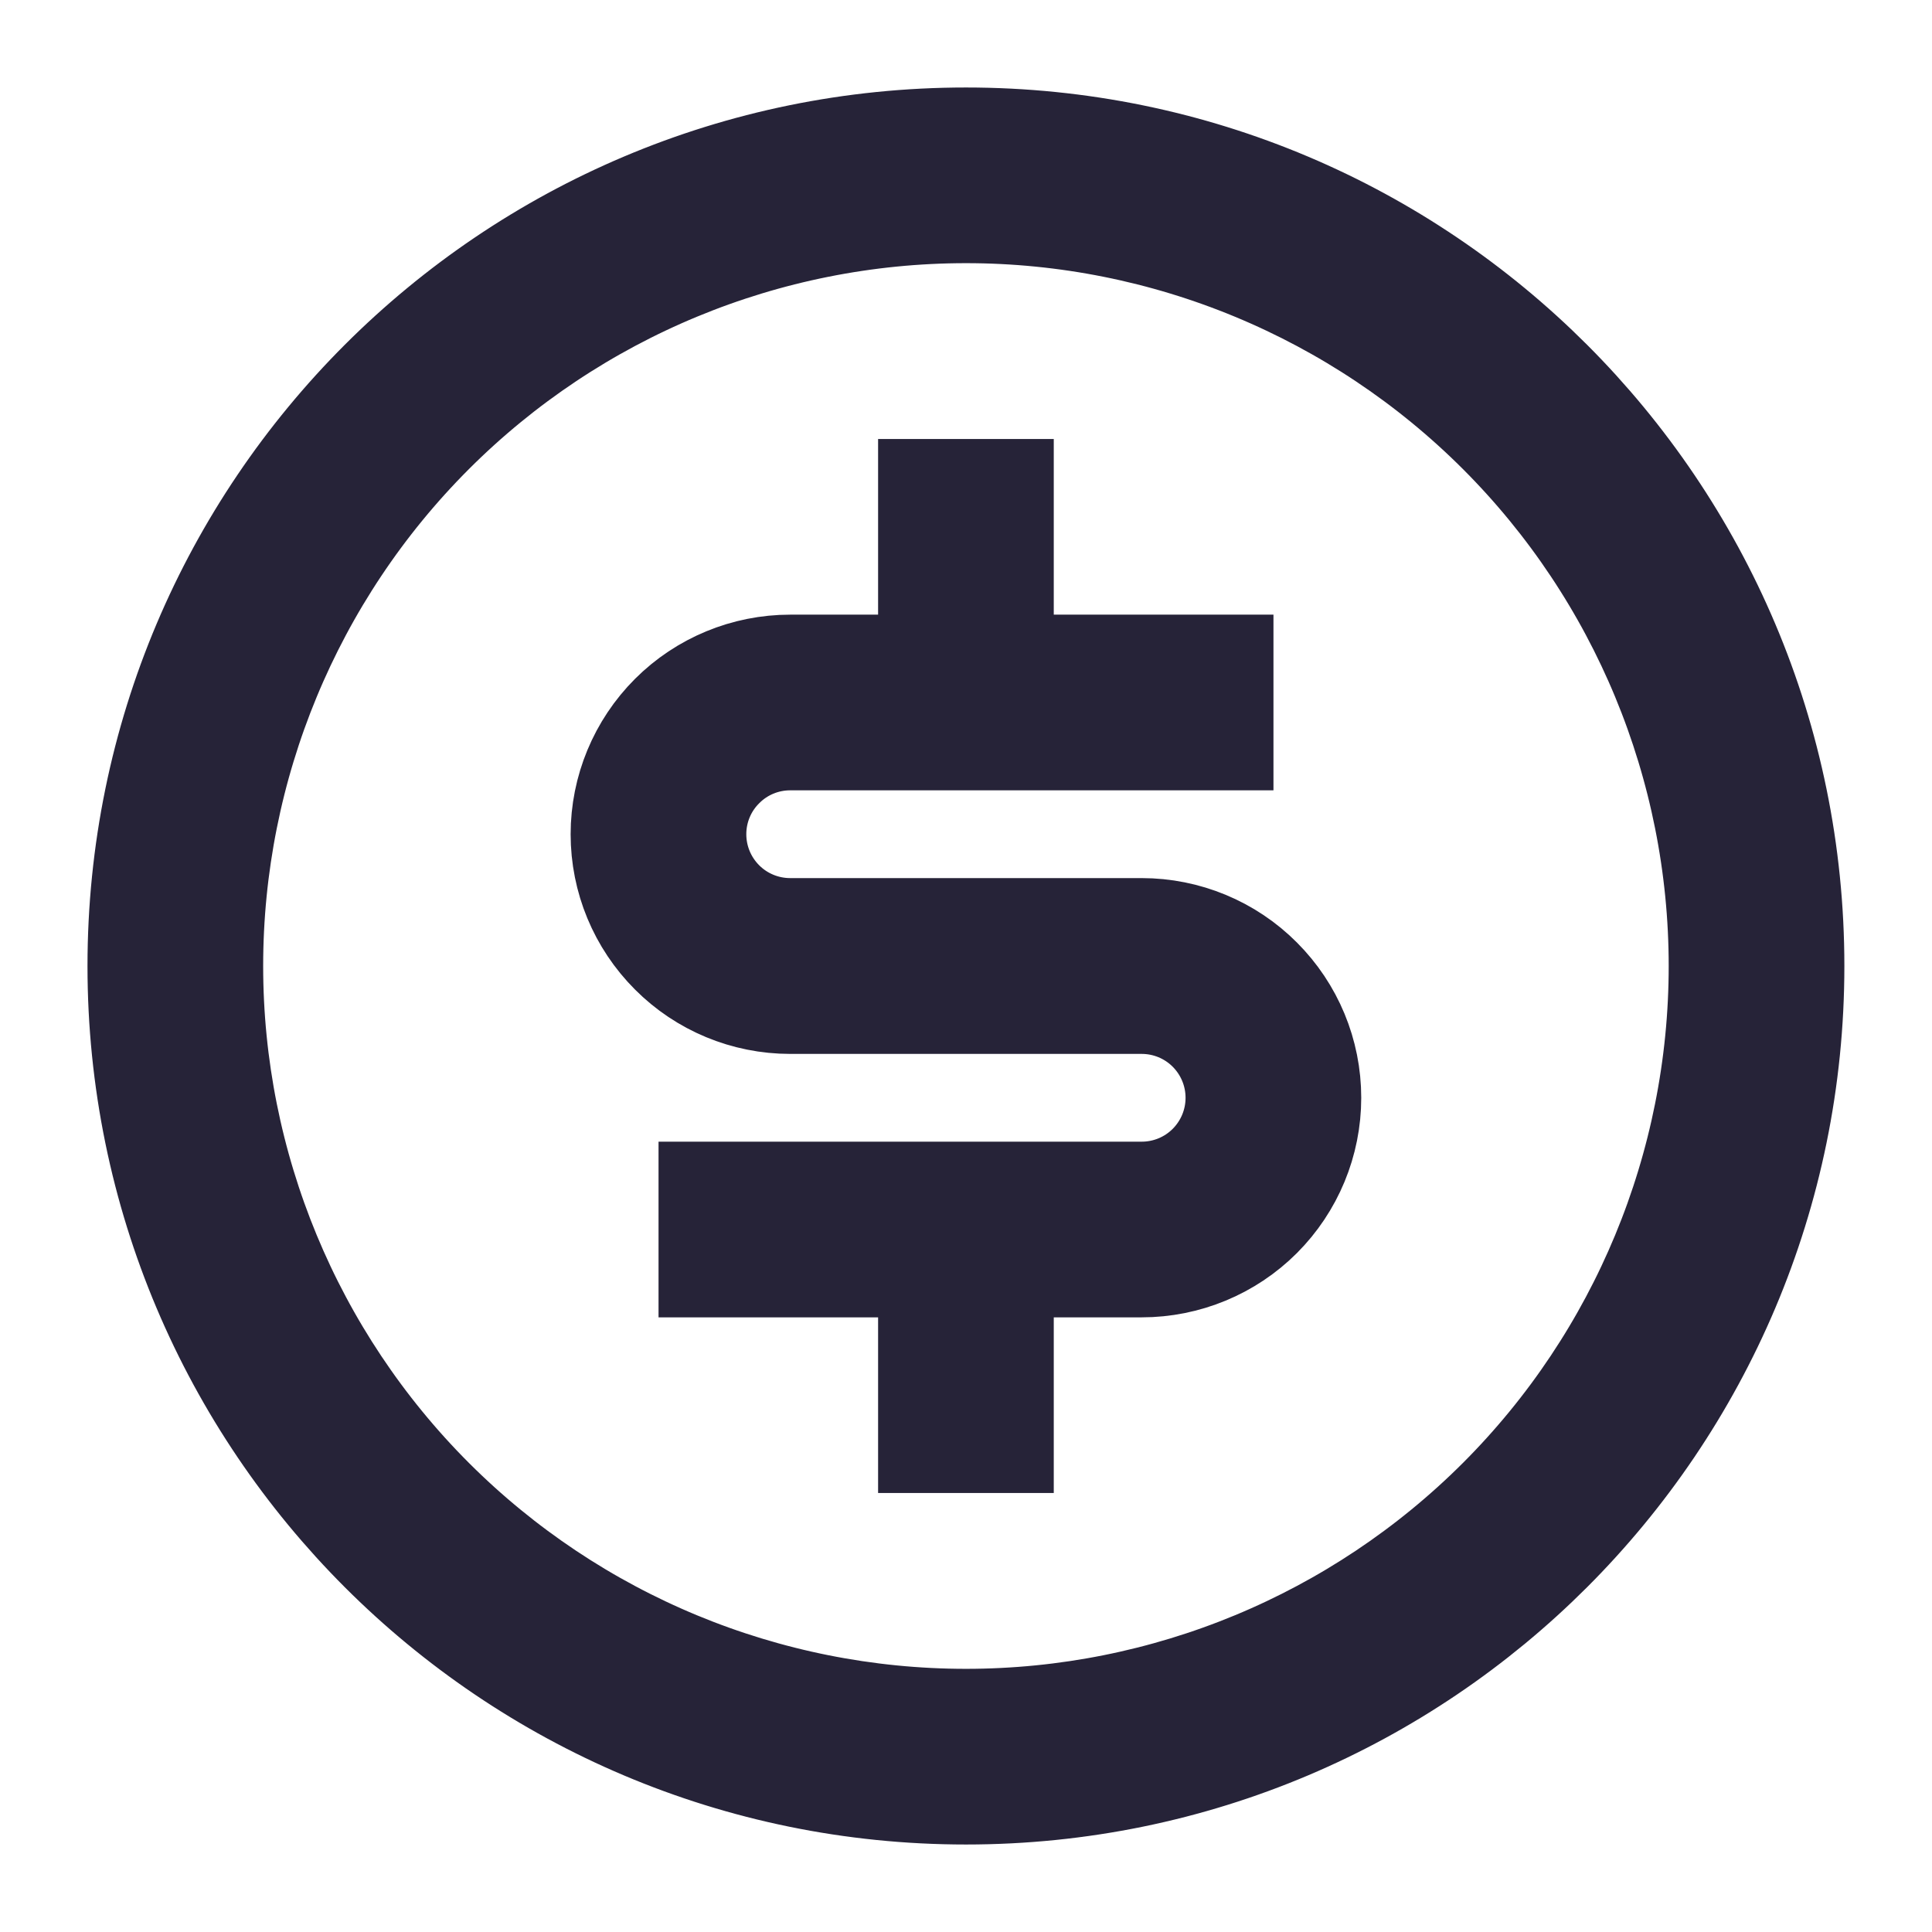 <svg width="14" height="14" viewBox="0 0 14 14" fill="none" xmlns="http://www.w3.org/2000/svg">
<path d="M6.363 9.046H5.272V8.773H8.273C8.49 8.773 8.698 8.687 8.851 8.534C9.005 8.38 9.091 8.172 9.091 7.955C9.091 7.738 9.005 7.53 8.851 7.376C8.698 7.223 8.49 7.137 8.273 7.137H5.726C5.437 7.137 5.159 7.022 4.955 6.817C4.75 6.612 4.635 6.335 4.635 6.045C4.635 5.756 4.75 5.478 4.955 5.273C5.159 5.069 5.437 4.954 5.726 4.954H6.363H6.863V4.454V3.681H7.136V4.454V4.954H7.636H8.728V5.227H5.726C5.509 5.227 5.301 5.313 5.148 5.467C4.994 5.62 4.908 5.828 4.908 6.045C4.908 6.262 4.994 6.47 5.148 6.624C5.301 6.777 5.509 6.863 5.726 6.863H8.273C8.562 6.863 8.84 6.978 9.044 7.183C9.249 7.388 9.364 7.665 9.364 7.955C9.364 8.244 9.249 8.522 9.044 8.727C8.84 8.931 8.562 9.046 8.273 9.046H7.636H7.136V9.546V10.319H6.863V9.546V9.046H6.363ZM7 12.866C3.76 12.866 1.134 10.24 1.134 7C1.134 3.76 3.76 1.134 7 1.134C10.239 1.134 12.865 3.76 12.865 7C12.865 10.24 10.239 12.866 7 12.866ZM7 12.593C8.483 12.593 9.905 12.003 10.954 10.955C12.003 9.906 12.592 8.483 12.592 7C12.592 5.517 12.003 4.094 10.954 3.045C9.905 1.997 8.483 1.407 7 1.407C5.516 1.407 4.094 1.997 3.045 3.045C1.996 4.094 1.407 5.517 1.407 7C1.407 8.483 1.996 9.906 3.045 10.955C4.094 12.003 5.516 12.593 7 12.593Z" fill="#262338" stroke="#262338"/>
</svg>
